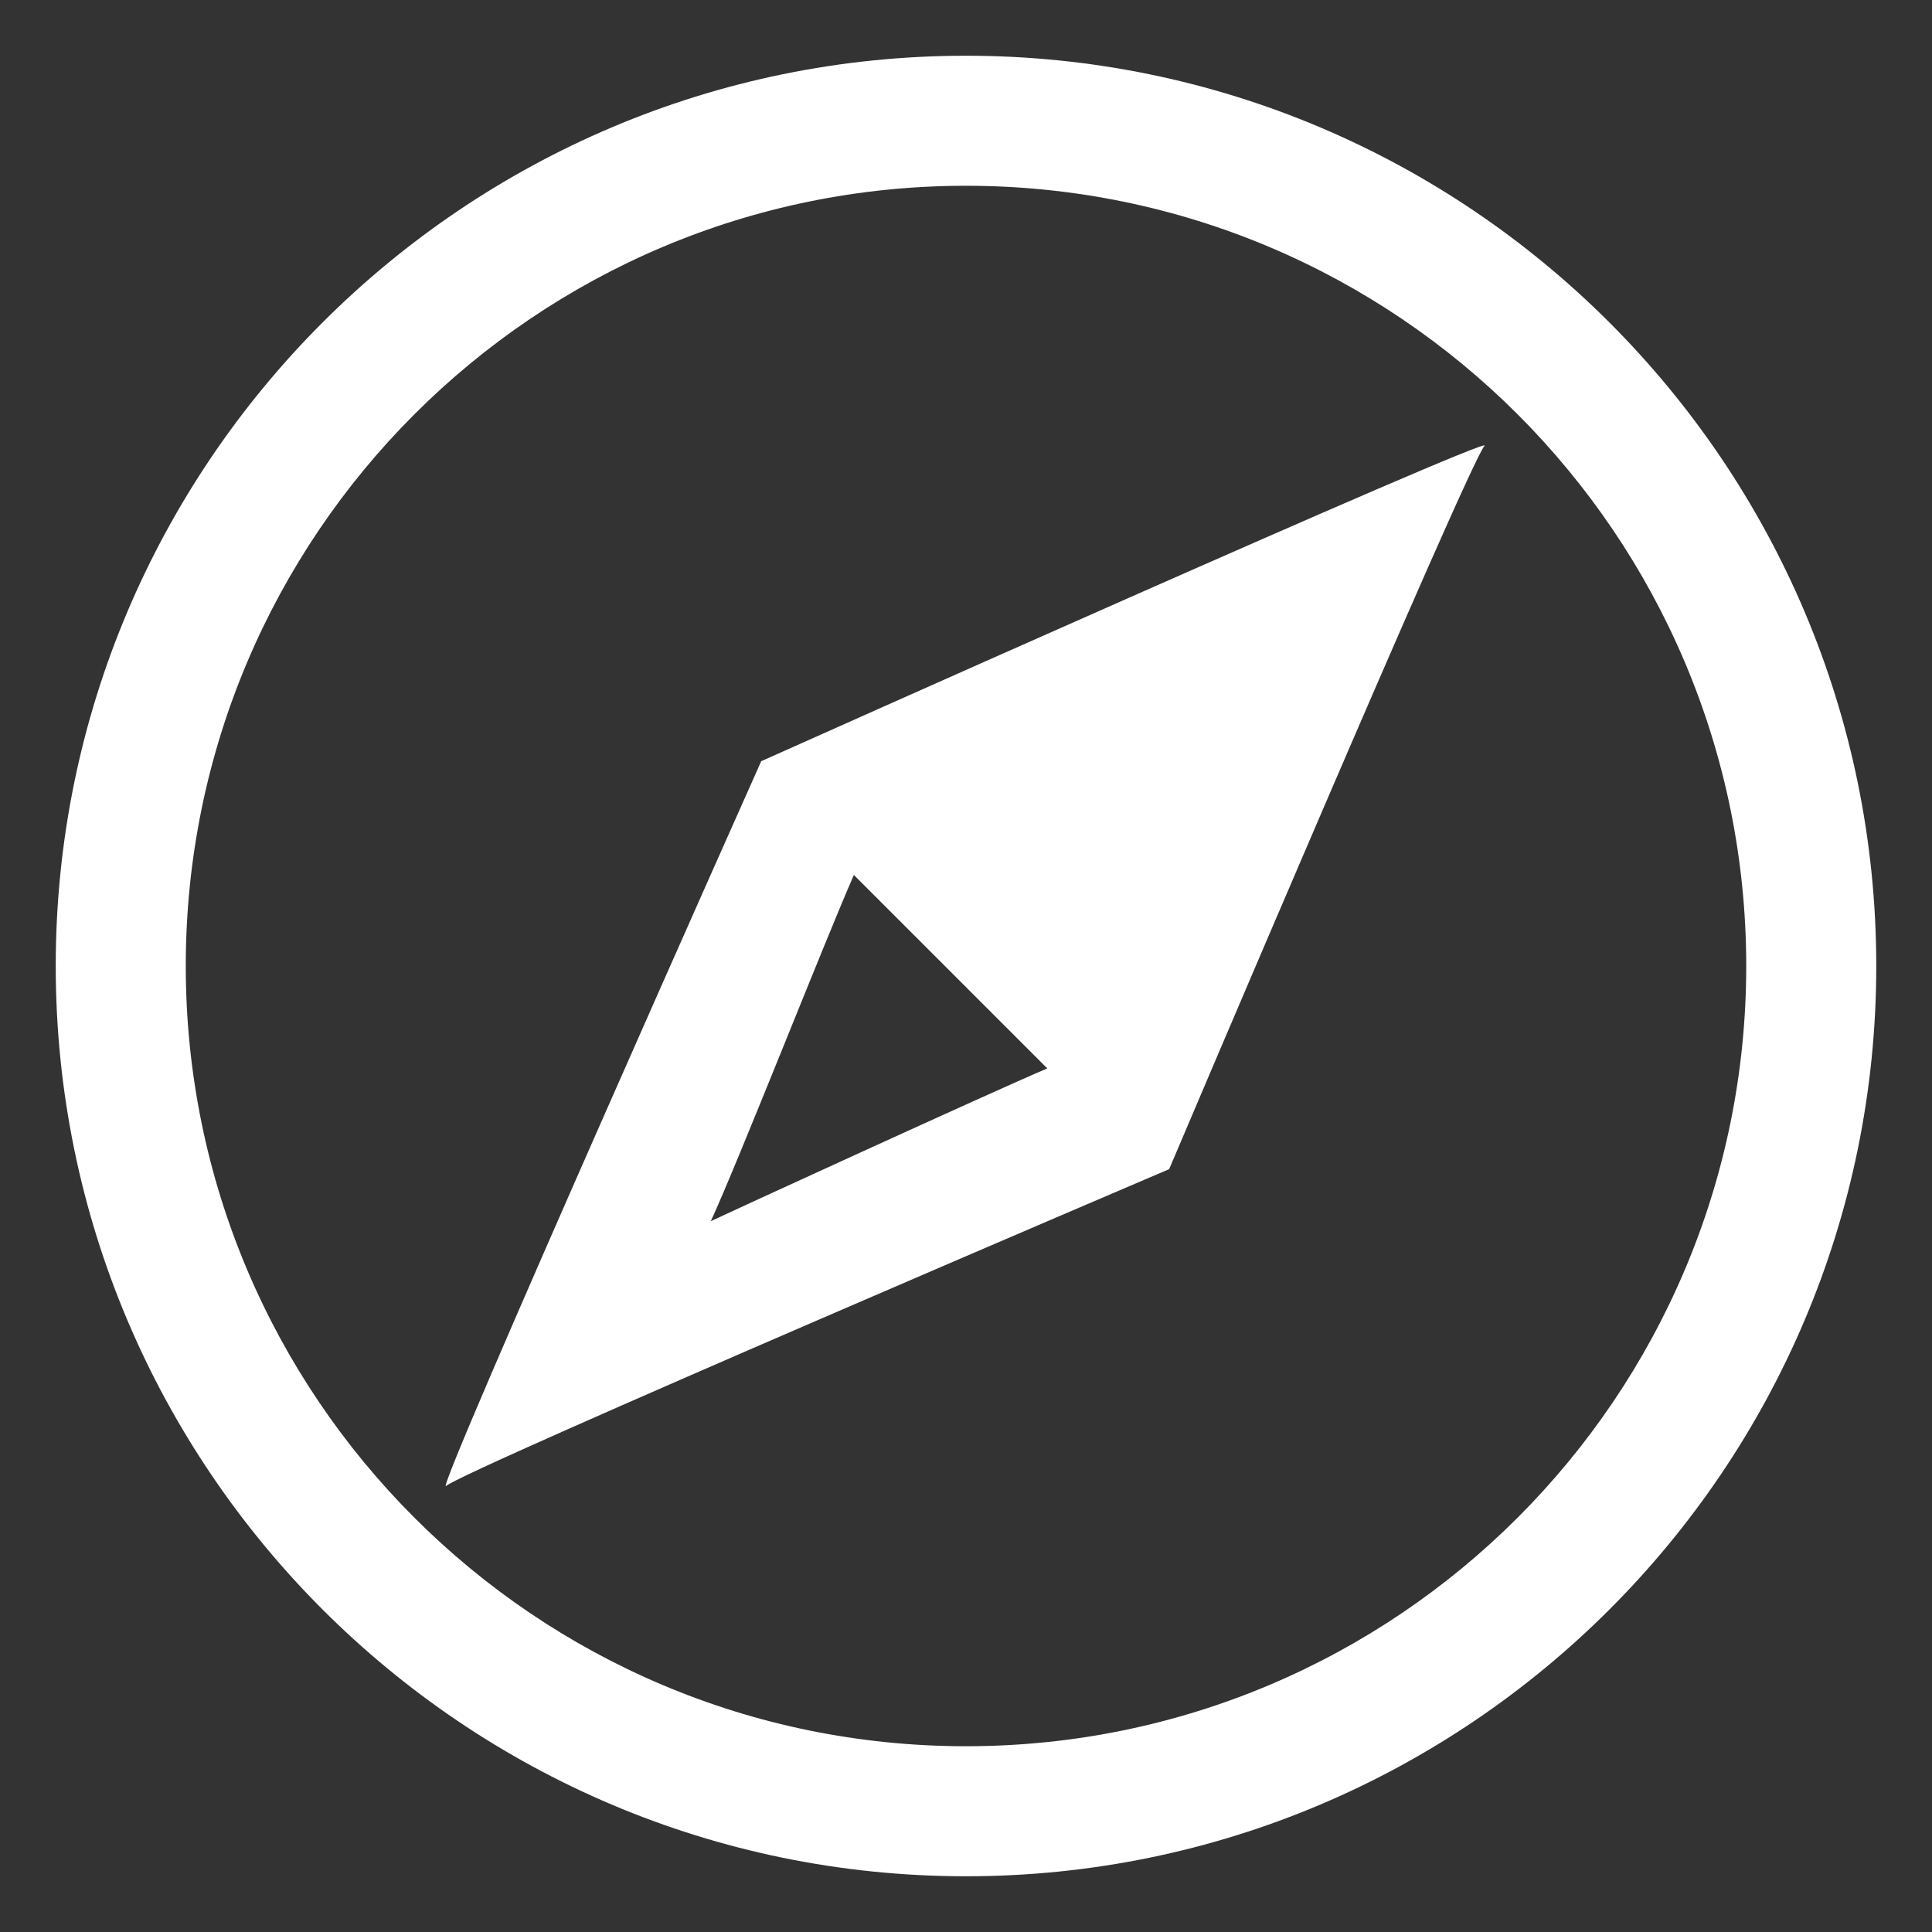 <?xml version="1.0" encoding="UTF-8"?>
<svg width="26px" height="26px" viewBox="0 0 26 26" version="1.1" xmlns="http://www.w3.org/2000/svg" xmlns:xlink="http://www.w3.org/1999/xlink">
    <rect x="0" y="0" width="26" height="26" fill="#333333" stroke="none"/>
    <!-- Generator: Sketch 52.5 (67469) - http://www.bohemiancoding.com/sketch -->
    <title>410指南、指导-线性@2x</title>
    <desc>Created with Sketch.</desc>
    <g id="钉钉调整页面" stroke="none" stroke-width="1" fill="none" fill-rule="evenodd">
        <g id="日程-领取权益2" transform="translate(-194, -574)">
            <g id="410指南、指导-线性" transform="translate(193, 573)">
                <rect id="Rectangle" fill="#000000" opacity="0" x="0" y="0" width="28" height="28"></rect>
                <path d="M14,1.75 C7.241,1.75 1.75,7.241 1.75,14 C1.75,20.759 7.241,26.25 14,26.25 C20.759,26.25 26.25,20.759 26.25,14 C26.25,7.241 20.759,1.75 14,1.75 Z M14,24.5 C8.203,24.5 3.5,19.797 3.5,14 C3.5,8.203 8.203,3.5 14,3.5 C19.797,3.5 24.5,8.203 24.5,14 C24.5,19.797 19.797,24.5 14,24.5 Z M7,21 C7.197,20.803 16.734,16.734 16.734,16.734 C16.734,16.734 20.781,7.197 20.978,7 C21.175,6.803 11.244,11.244 11.244,11.244 C11.244,11.244 6.891,21 7,21 Z M15.094,15.378 C14.372,15.684 10.697,17.369 10.566,17.434 C10.938,16.625 12.097,13.672 12.491,12.775 L15.094,15.378 Z" id="Shape" fill="#FFFFFF" fill-rule="nonzero"></path>
            </g>
        </g>
    </g>
</svg>